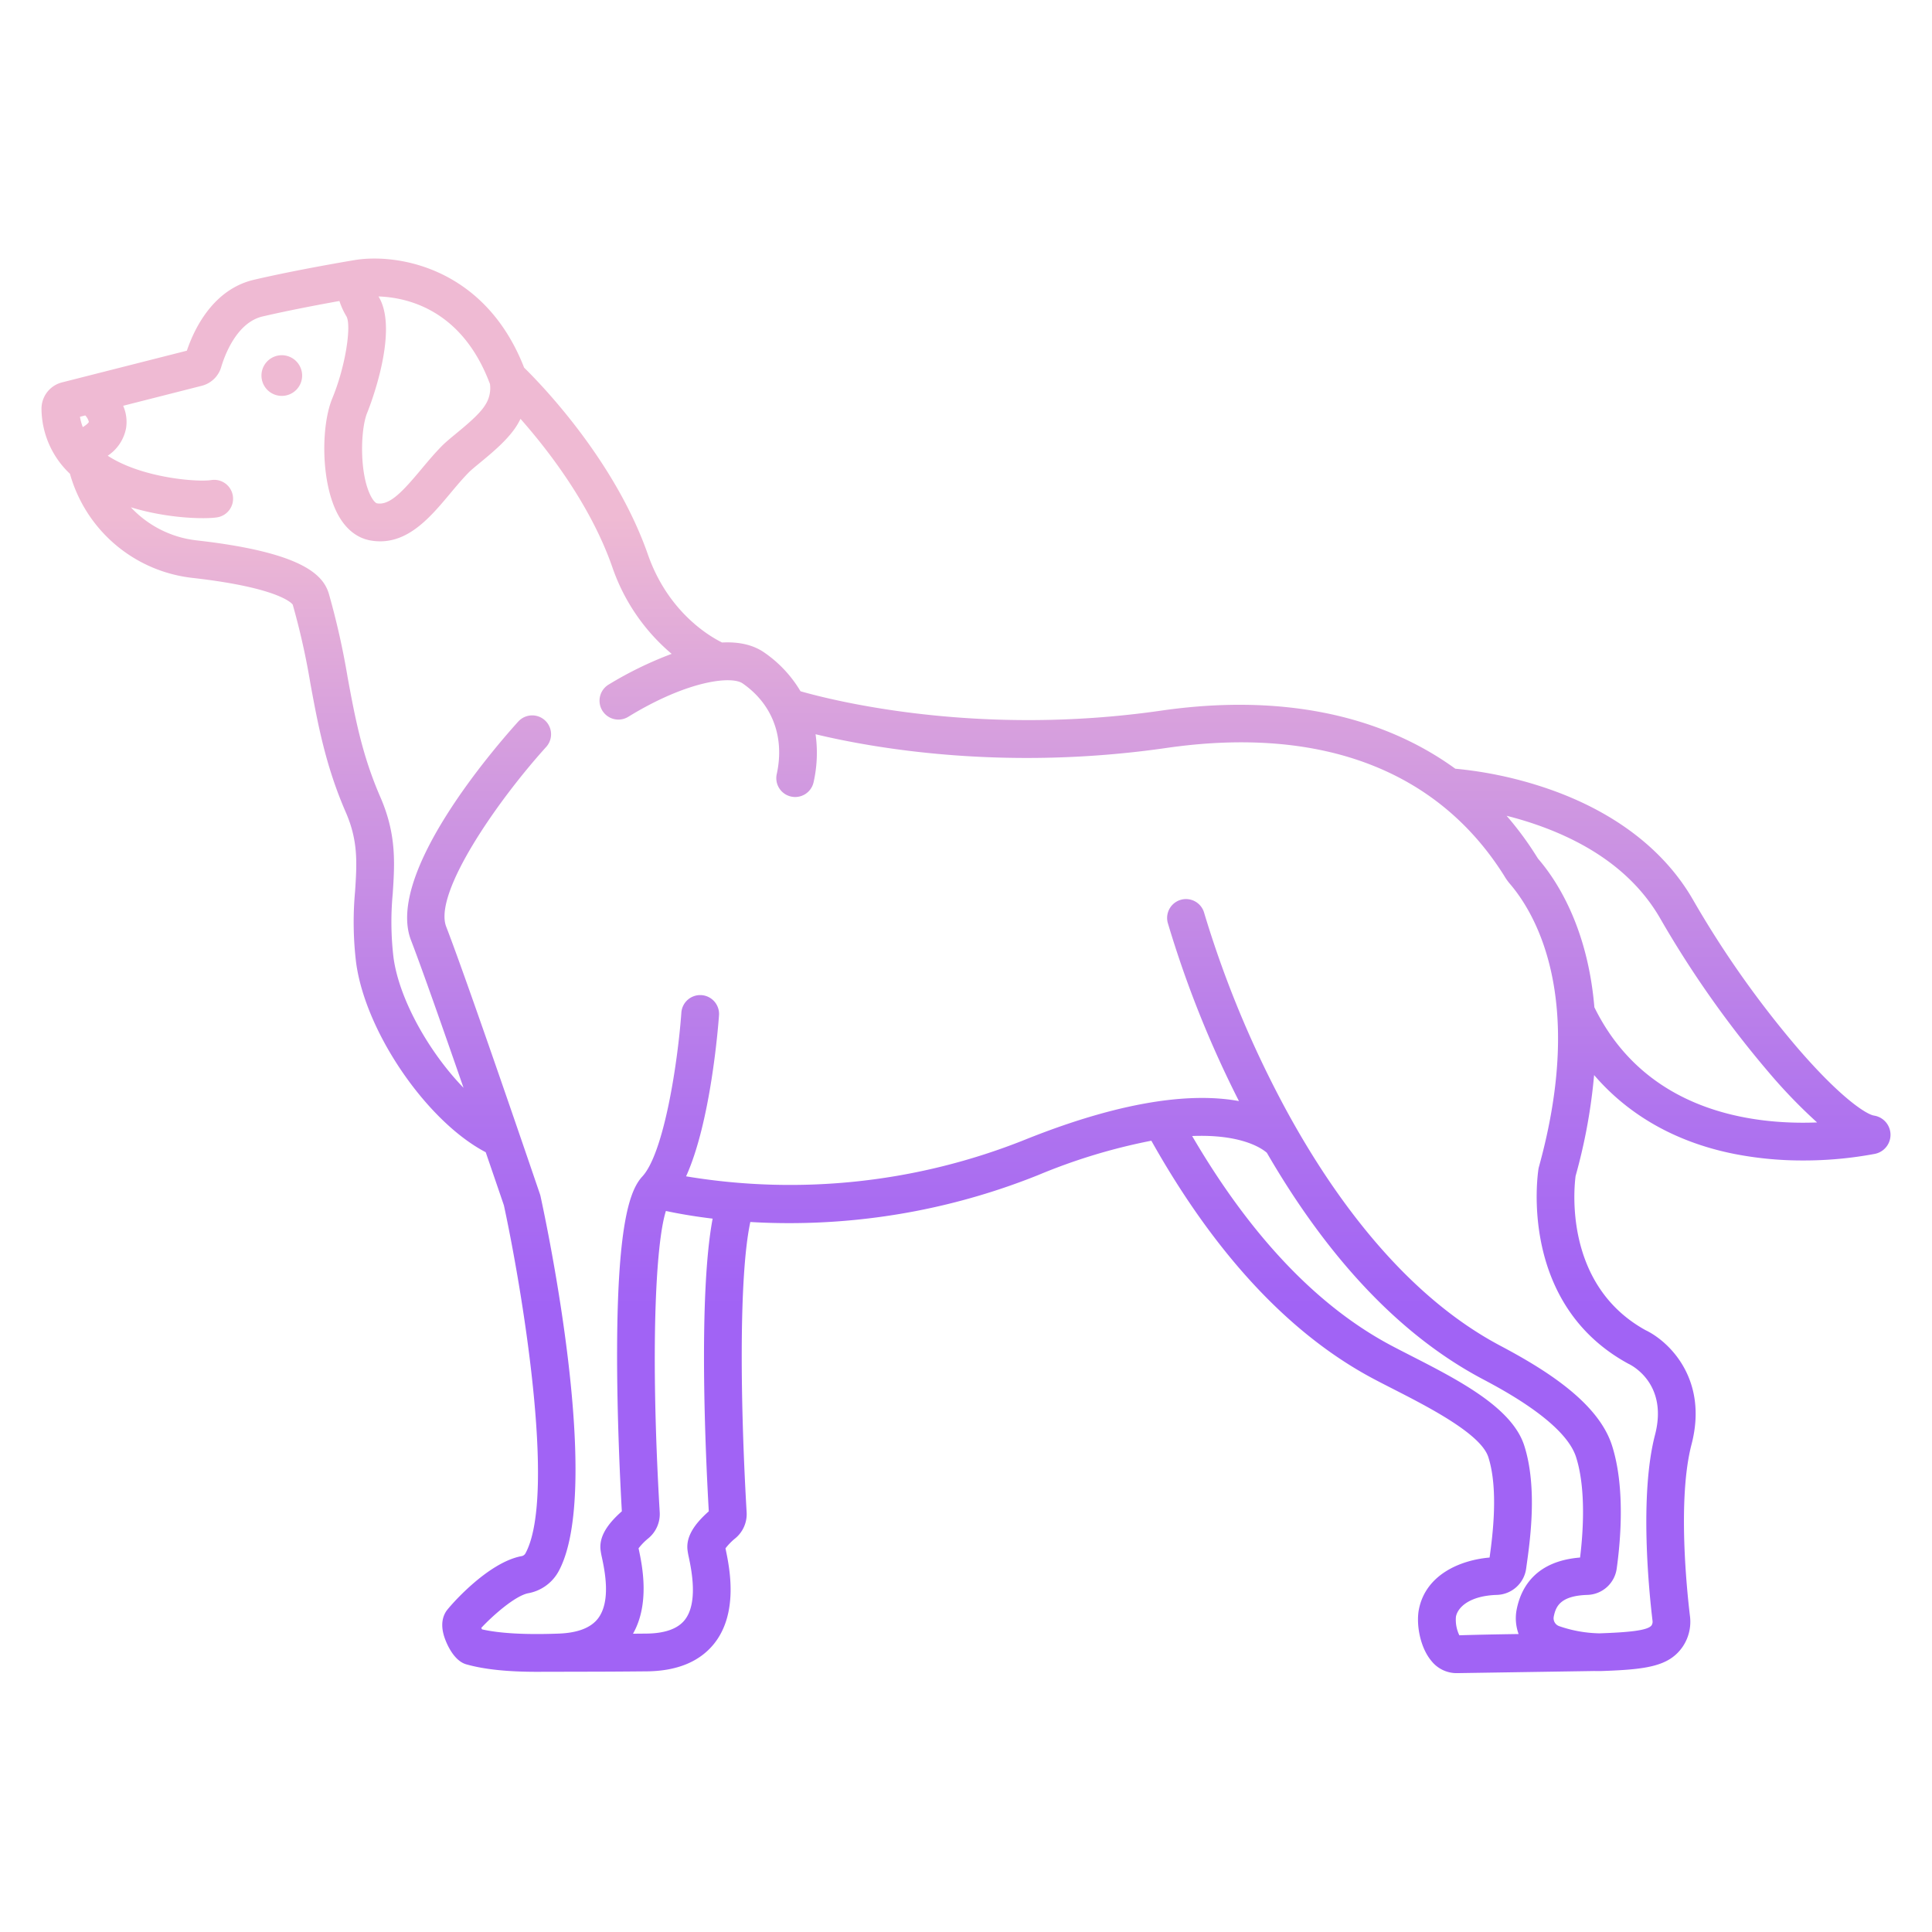 <!-- icon666.com - MILLIONS vector ICONS FREE --><svg id="Layer_1" viewBox="0 0 512 512" xmlns="http://www.w3.org/2000/svg" xmlns:xlink="http://www.w3.org/1999/xlink" data-name="Layer 1"><linearGradient id="linear-gradient" gradientUnits="userSpaceOnUse" x1="74.679" x2="74.679" y1="463.425" y2="99.992"><stop offset=".322" stop-color="#a163f5"></stop><stop offset=".466" stop-color="#b074ee"></stop><stop offset=".752" stop-color="#d8a1dd"></stop><stop offset=".898" stop-color="#efbad3"></stop></linearGradient><linearGradient id="linear-gradient-2" x1="256" x2="256" xlink:href="#linear-gradient" y1="463.425" y2="99.992"></linearGradient><path d="m74.679 94.137a5.39 5.39 0 1 0 5.391 5.39 5.4 5.4 0 0 0 -5.391-5.39z" fill="url(#linear-gradient)"></path><path d="m496.623 295.636c-1.909-.289-8.6-4.4-20.251-17.911a261.821 261.821 0 0 1 -27.659-39.19c-7.718-13.488-21.364-23.806-39.462-29.841a106.2 106.2 0 0 0 -23.585-4.978c-19.946-14.478-46.688-19.909-77.973-15.389-48.566 7.018-86.909-2.666-95.552-5.138a32.669 32.669 0 0 0 -9.62-10.277c-3.114-2.162-7.01-2.855-11.164-2.644-3.261-1.6-14.306-8-19.657-23.318-8.736-25-28.388-45.2-32.8-49.516-10.467-26.823-33.966-30.387-45.042-28.49-.607.1-15 2.5-26.539 5.193-10.866 2.535-15.848 13.025-17.8 18.8l-33.078 8.4a7.2 7.2 0 0 0 -5.441 7.17 23.909 23.909 0 0 0 7.538 17.051 38.112 38.112 0 0 0 32.4 27.584c23.936 2.7 26.622 7.084 26.636 7.084a191.669 191.669 0 0 1 4.7 21c1.975 10.7 4.018 21.765 9.353 34.01 3.338 7.662 2.957 13.515 2.476 20.925a89.425 89.425 0 0 0 .274 18.971c2.508 18.535 18.832 42.126 34.344 50.22 2.542 7.4 4.4 12.837 4.82 14.086 4.482 20.644 14.085 76.618 5.734 92.169a1.482 1.482 0 0 1 -.966.769c-9.154 1.629-19.394 13.579-20.074 14.637-1.284 2-1.369 4.508-.251 7.458.64 1.689 2.466 5.714 5.6 6.6 4.688 1.323 10.823 1.976 18.645 1.976l14.022-.031c3.63 0 8.436-.03 15.109-.09 8-.072 14.01-2.524 17.849-7.288 6.611-8.2 4.088-20.332 3.138-24.9-.03-.148-.059-.285-.086-.41a15.931 15.931 0 0 1 2.675-2.725 8.316 8.316 0 0 0 2.932-6.808c-1.6-27.26-2.185-62.174.974-76.953 3.2.188 6.626.3 10.272.3a176.932 176.932 0 0 0 66.058-12.752 154.189 154.189 0 0 1 29.947-9.09c16.918 30.14 36.737 51.376 58.946 63.144 1.626.862 3.39 1.764 5.229 2.7 9.222 4.716 23.157 11.842 25.129 18.008 2.707 8.463 1.158 20.7.331 26.612-7.837.678-16.888 4.561-18.72 13.684-.784 3.9.252 10.119 3.341 13.761a8.5 8.5 0 0 0 6.517 3.188h.279l36.231-.559 1.815.011c12-.413 18.048-1.181 21.684-6.416a11.768 11.768 0 0 0 1.957-8.141c-.849-7.045-3.327-31.147.412-45.5 4.5-17.265-5.928-27.31-12.223-30.306-21.7-12.019-18.894-37.884-18.492-40.861a147.416 147.416 0 0 0 4.9-26.721c9.212 10.715 21.822 17.861 37.228 20.913a93.916 93.916 0 0 0 18.182 1.72 102.236 102.236 0 0 0 18.961-1.745 5.15 5.15 0 0 0 -.2-10.149zm-474.681-182.452a13.59 13.59 0 0 1 -.749-2.734l1.408-.357a3.909 3.909 0 0 1 .952 1.729c-.003.009-.268.57-1.611 1.362zm75.372-3.8c.088-.212 8.679-21.275 3.078-30.677-.031-.052-.051-.094-.08-.143 7.575.25 22.164 3.458 29.538 23.214a8.186 8.186 0 0 1 -1.371 5.716c-1.461 2.334-5.064 5.308-7.7 7.48-1.46 1.206-2.722 2.248-3.63 3.165-1.946 1.968-3.747 4.12-5.488 6.2-4.9 5.856-8.364 9.658-11.755 9.046-.322-.057-.916-.606-1.517-1.7-3.179-5.808-2.922-17.828-1.075-22.3zm90.523 291.133c-4.15 3.658-5.952 6.878-5.659 10.088a19.984 19.984 0 0 0 .381 2.164c.686 3.3 2.509 12.067-1.134 16.586-1.87 2.322-5.286 3.521-10.153 3.564-1.243.012-2.4.021-3.521.031 4.546-8 2.415-18.18 1.559-22.231-.03-.143-.059-.277-.085-.4a16 16 0 0 1 2.675-2.719 8.315 8.315 0 0 0 2.932-6.807c-2.505-42.66-1.109-71.188 1.64-79.872 2.805.6 7.02 1.388 12.384 2.031-3.839 20.355-1.875 62.675-1.019 77.566zm214.612 32.517c-5.561.082-11.251.193-15.707.336a9.412 9.412 0 0 1 -.9-4.952c.505-2.512 3.65-5.526 10.854-5.752a8.074 8.074 0 0 0 7.75-6.979l.1-.73c.952-6.754 2.934-20.81-.6-31.85-3.24-10.129-17.51-17.425-30.1-23.864-1.794-.917-3.515-1.8-5.1-2.637-19.6-10.384-37.339-29.057-52.812-55.548 13.39-.542 18.742 3.495 19.8 4.445 16.473 28.425 35.648 48.558 57.126 59.939 5.418 2.871 21.9 11.608 24.808 20.683 2.757 8.618 1.818 20.574 1.068 26.636-11.743.947-15.623 7.89-16.786 13.688a12.175 12.175 0 0 0 .499 6.586zm28.925-71.715c.1.056.163.089.269.138 1.077.522 10.42 5.487 6.952 18.807-4.182 16.059-1.565 41.734-.663 49.221a1.826 1.826 0 0 1 -.242 1.24c-.975 1.4-6.229 1.866-13.816 2.127a34.381 34.381 0 0 1 -10.57-1.871 2.221 2.221 0 0 1 -1.543-2.563c.534-2.664 1.71-5.525 8.933-5.752a8.074 8.074 0 0 0 7.75-6.979c1.043-7.467 2.267-21.632-1.244-32.609-3.674-11.483-17.776-20.179-29.651-26.472-28.128-14.906-47.908-45.125-59.549-67.853a277.891 277.891 0 0 1 -18.886-46.838 5 5 0 0 0 -9.641 2.655 281.761 281.761 0 0 0 18.862 47.23c-10.935-2.015-28.765-1.017-56.9 10.311a167.606 167.606 0 0 1 -89.616 9.629c6.49-14.311 8.486-39.355 8.724-42.656a5 5 0 1 0 -9.974-.72c-.975 13.506-4.643 37.234-10.337 43.409-3.045 3.3-6.558 11.449-6.692 45.4-.072 18.242.883 36.853 1.254 43.34-4.151 3.658-5.953 6.878-5.66 10.088a19.661 19.661 0 0 0 .388 2.181c.736 3.484 2.46 11.641-1.091 16.192-1.9 2.43-5.376 3.757-10.347 3.945-8.75.331-15.581-.046-20.341-1.118-.068-.128-.135-.26-.2-.391 2.772-3 8.955-8.565 12.517-9.2a11.5 11.5 0 0 0 8.022-5.882c11.638-21.669-3.113-91.426-4.834-99.308a5.111 5.111 0 0 0 -.151-.545c-.766-2.249-18.81-55.243-24.85-70.9-3.42-8.862 13.436-33.189 26.5-47.633a5 5 0 0 0 -7.416-6.71c-5.943 6.568-35.246 40.229-28.41 57.944 2.873 7.444 8.662 23.933 13.916 39.1-9.081-9.36-17.048-23.392-18.55-34.494a80.039 80.039 0 0 1 -.206-16.982c.525-8.065 1.02-15.683-3.286-25.568-4.877-11.194-6.728-21.218-8.687-31.832a202.6 202.6 0 0 0 -4.96-22.055c-1.474-4.909-6.794-10.954-35.093-14.145a28.088 28.088 0 0 1 -17.374-8.762c9.885 3.028 19.735 3.151 22.815 2.672a5 5 0 1 0 -1.53-9.882c-3.63.56-18.318-.518-27.42-6.455a11.267 11.267 0 0 0 4.86-7.28 10.638 10.638 0 0 0 -.769-5.956l20.842-5.3a7.229 7.229 0 0 0 5.136-4.938c.8-2.738 3.974-11.8 10.971-13.433 6.908-1.611 15.067-3.148 20.364-4.1a19.1 19.1 0 0 0 1.847 4.05c1.367 2.3-.114 12.991-3.729 21.74-3.06 7.408-3.049 22.531 1.553 30.925 2.622 4.783 6.088 6.306 8.534 6.741a14.733 14.733 0 0 0 2.6.234c7.941 0 13.561-6.716 18.575-12.708 1.61-1.924 3.275-3.913 4.929-5.585.553-.559 1.687-1.5 2.888-2.486 3.333-2.752 7.482-6.177 9.8-9.884.379-.606.7-1.2.992-1.793 7.264 8.221 18.554 22.758 24.312 39.238a52.265 52.265 0 0 0 15.746 23.042 98.4 98.4 0 0 0 -16.733 8.158 5 5 0 0 0 5.237 8.52c15.587-9.565 27.3-10.93 30.31-8.842 7.872 5.464 11.169 14.2 9.045 23.975a5 5 0 1 0 9.771 2.124 35.356 35.356 0 0 0 .506-12.632c15.63 3.752 50.2 9.813 92.982 3.632 40.868-5.9 71.8 5.778 89.457 33.785a16.137 16.137 0 0 0 1.392 2.019c6.543 7.508 20.405 29.869 7.862 75.231a4.943 4.943 0 0 0 -.119.55c-.221 1.457-5.274 35.642 23.667 51.52zm-8.849-94.384c-1.781-21.222-10.036-33.723-14.911-39.359-.14-.2-.328-.51-.574-.9a85.964 85.964 0 0 0 -7.773-10.484c2.236.564 4.613 1.244 7.067 2.07 15.827 5.328 27.165 13.82 33.7 25.238a272.212 272.212 0 0 0 28.766 40.757 139.176 139.176 0 0 0 12.746 13.2c-17.397.687-45.478-2.957-59.021-30.521z" fill="url(#linear-gradient-2)"></path></svg>